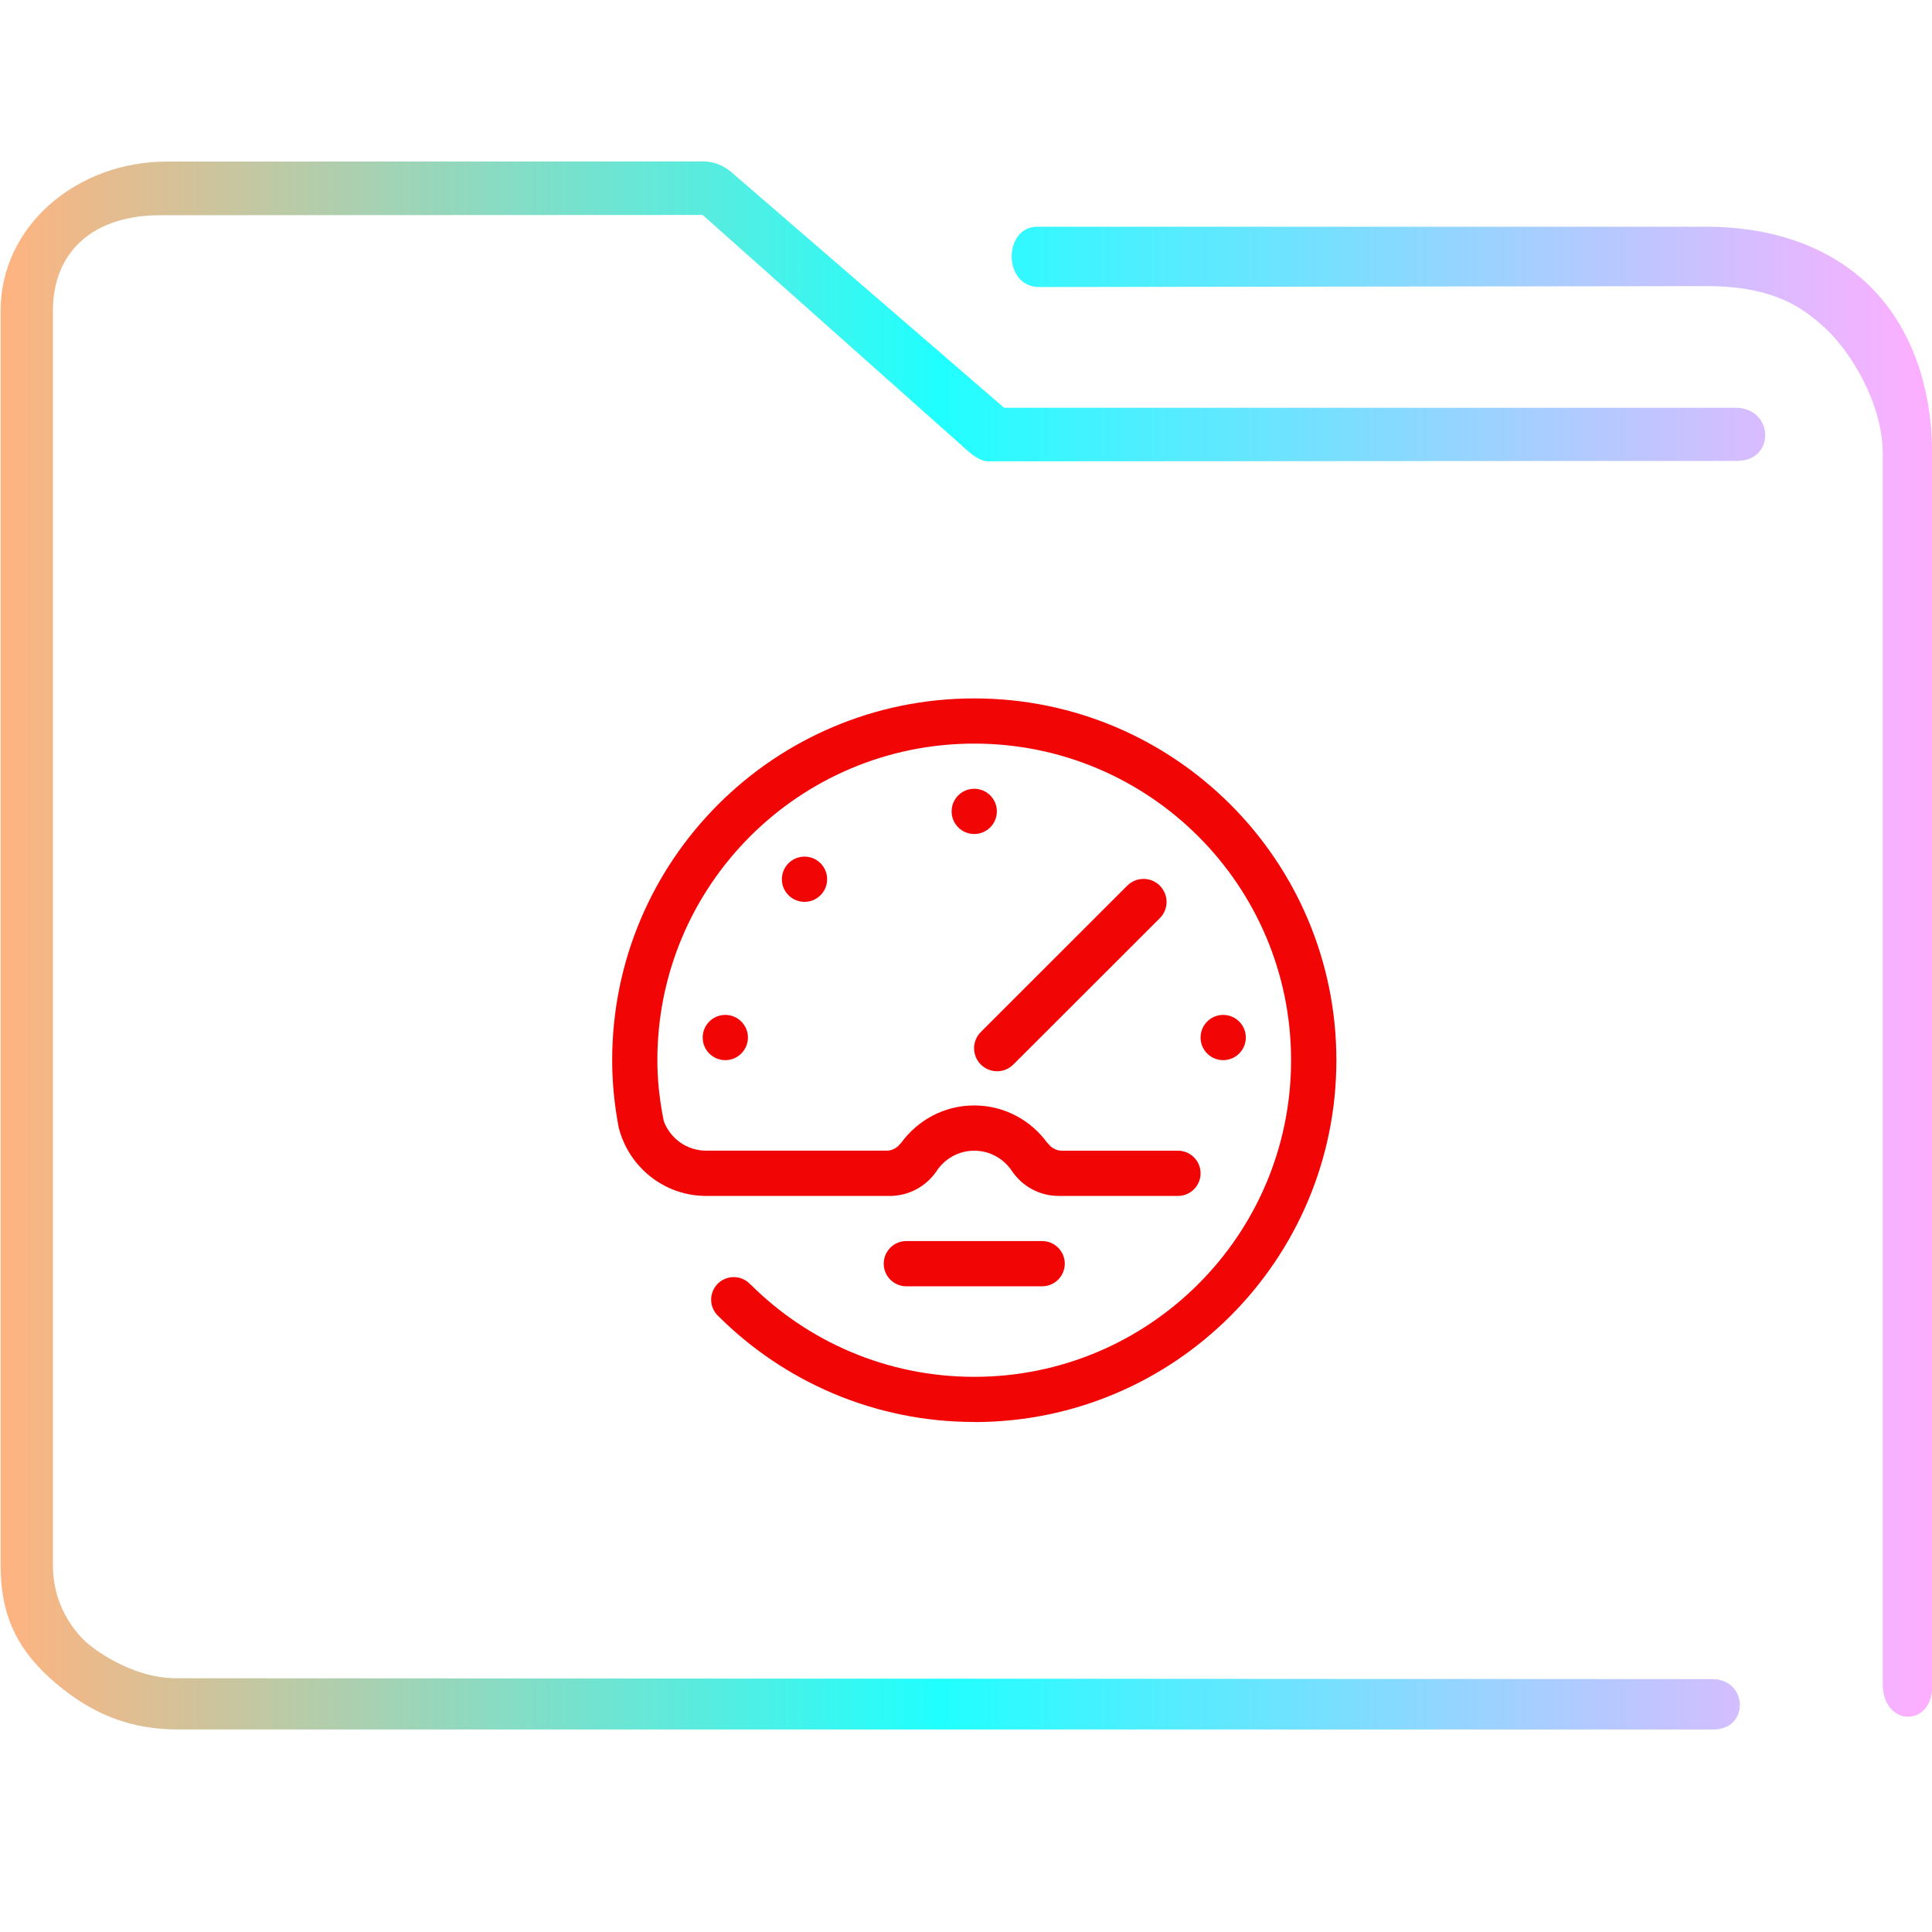 <?xml version="1.0" encoding="UTF-8" standalone="no"?>
<svg
   width="32"
   version="1.1"
   height="32"
   viewBox="0 0 32 32"
   id="svg15"
   sodipodi:docname="folder-rpm.svg"
   inkscape:version="1.2 (dc2aedaf03, 2022-05-15)"
   xmlns:inkscape="http://www.inkscape.org/namespaces/inkscape"
   xmlns:sodipodi="http://sodipodi.sourceforge.net/DTD/sodipodi-0.dtd"
   xmlns:xlink="http://www.w3.org/1999/xlink"
   xmlns="http://www.w3.org/2000/svg"
   xmlns:svg="http://www.w3.org/2000/svg"
   xmlns:rdf="http://www.w3.org/1999/02/22-rdf-syntax-ns#"
   xmlns:cc="http://creativecommons.org/ns#"
   xmlns:dc="http://purl.org/dc/elements/1.1/">
  <sodipodi:namedview
     pagecolor="#ffffff"
     bordercolor="#666666"
     borderopacity="1"
     objecttolerance="10"
     gridtolerance="10"
     guidetolerance="10"
     inkscape:pageopacity="0"
     inkscape:pageshadow="2"
     inkscape:window-width="1920"
     inkscape:window-height="1011"
     id="namedview17"
     showgrid="true"
     inkscape:zoom="9.8125"
     inkscape:cx="1.477707"
     inkscape:cy="18.038217"
     inkscape:window-x="0"
     inkscape:window-y="0"
     inkscape:window-maximized="1"
     inkscape:current-layer="g4"
     inkscape:pagecheckerboard="0"
     inkscape:showpageshadow="2"
     inkscape:deskcolor="#d1d1d1">
    <inkscape:grid
       type="xygrid"
       id="grid862" />
  </sodipodi:namedview>
  <defs
     id="defs5455">
    <linearGradient
       inkscape:collect="always"
       xlink:href="#linearGradient836-2"
       id="linearGradient838-6"
       x1="6"
       y1="50"
       x2="94.006"
       y2="50"
       gradientUnits="userSpaceOnUse"
       gradientTransform="matrix(0.489,0,0,0.5,103.926,990.841)" />
    <linearGradient
       inkscape:collect="always"
       id="linearGradient836-2">
      <stop
         style="stop-color:#ffb380;stop-opacity:1"
         offset="0"
         id="stop832-9" />
      <stop
         style="stop-color:#20ffff;stop-opacity:1"
         offset="0.486"
         id="stop1390" />
      <stop
         style="stop-color:#ffaeff;stop-opacity:1"
         offset="1"
         id="stop834-1" />
    </linearGradient>
  </defs>
  <g
     inkscape:label="Capa 1"
     inkscape:groupmode="layer"
     id="layer1"
     transform="translate(-384.571,-515.798)">
    <g
       transform="matrix(0.36,0,0,0.371,359.819,151.282)"
       id="g4">
      <g
         transform="matrix(2.065,0,0,2,-151.884,-1006.945)"
         id="g4-2">
        <path
           style="color:#000000;font-style:normal;font-variant:normal;font-weight:normal;font-stretch:normal;font-size:medium;line-height:normal;font-family:Sans;-inkscape-font-specification:Sans;text-indent:0;text-align:start;text-decoration:none;text-decoration-line:none;letter-spacing:normal;word-spacing:normal;text-transform:none;writing-mode:lr-tb;direction:ltr;baseline-shift:baseline;text-anchor:start;display:inline;overflow:visible;visibility:visible;opacity:1;fill:url(#linearGradient838-6);fill-opacity:1;fill-rule:nonzero;stroke:none;stroke-width:1.978;marker:none;enable-background:accumulate"
           d="m 110.559,998.341 c -1.994,0 -3.698,1.43 -3.698,3.328 v 28.008 c 0,1.182 0.418,1.942 1.23,2.631 0.812,0.689 1.655,1.032 2.73,1.032 h 34.185 c 0.821,0.014 0.797,-1.113 2e-4,-1.124 l -34.233,-0.02 c -1.058,0 -1.937,-0.747 -1.937,-0.747 0,0 -0.81,-0.608 -0.81,-1.773 v -28.008 c 0,-1.308 0.89,-2.147 2.443,-2.13 l 12.033,-0.006 5.738,5.115 c 0.173,0.156 0.395,0.38 0.627,0.385 l 16.685,-0.01 c 0.851,0 0.824,-1.172 -0.027,-1.186 h -16.307 l -6.083,-5.265 c -0.176,-0.151 -0.397,-0.234 -0.627,-0.234 z m 19.409,1.453 c -0.776,-0.002 -0.778,1.335 0.019,1.347 l 14.881,-0.02 c 1.508,0 2.161,0.487 2.663,0.955 0.502,0.468 1.265,1.615 1.265,2.797 v 27.469 c 0.005,0.929 1.099,0.96 1.102,0.032 l -0.003,-27.501 c -1.5e-4,-1.605 -0.525,-2.949 -1.467,-3.828 -0.942,-0.879 -2.225,-1.25 -3.561,-1.25 h -14.809 c -0.031,-10e-4 -0.061,-10e-4 -0.092,0 z"
           id="path2-3-7"
           sodipodi:nodetypes="sssssccscsssccccccccsccsssccssscc" />
      </g>
      <path
         fill-rule="evenodd"
         clip-rule="evenodd"
         d="m 101.085,1028.843 c 0,-0.558 0.466,-1.01 1.041,-1.01 0.575,0 1.041,0.452 1.041,1.01 0,0.557 -0.466,1.01 -1.041,1.01 -0.575,0 -1.041,-0.452 -1.041,-1.01 z m 3.644,-7.067 c 0,-0.557 0.466,-1.01 1.041,-1.01 0.575,0 1.041,0.452 1.041,1.01 0,0.558 -0.466,1.01 -1.041,1.01 -0.575,0 -1.041,-0.452 -1.041,-1.01 z m 7.809,-3.029 c 0,-0.558 0.466,-1.01 1.041,-1.01 0.575,0 1.041,0.452 1.041,1.01 0,0.557 -0.466,1.01 -1.041,1.01 -0.575,0 -1.041,-0.452 -1.041,-1.01 z m 9.579,3.316 c 0.414,0.401 0.414,1.051 0,1.452 l -6.738,6.533 c -0.414,0.401 -1.084,0.401 -1.497,0 -0.414,-0.401 -0.414,-1.051 0,-1.452 l 6.738,-6.534 c 0.414,-0.401 1.084,-0.401 1.497,0 z m 2.916,5.77 c 0.575,0 1.041,0.452 1.041,1.01 0,0.557 -0.466,1.01 -1.041,1.01 -0.575,0 -1.041,-0.452 -1.041,-1.01 0,-0.558 0.466,-1.01 1.041,-1.01 z m -14.578,10.096 h 6.248 c 0.575,0 1.041,0.452 1.041,1.01 0,0.558 -0.466,1.01 -1.041,1.01 h -6.248 c -0.575,0 -1.041,-0.452 -1.041,-1.01 0,-0.557 0.466,-1.01 1.041,-1.01 z m 3.124,8.077 c -4.591,0 -8.748,-1.802 -11.762,-4.714 -0.209,-0.185 -0.343,-0.449 -0.343,-0.744 0,-0.558 0.466,-1.01 1.041,-1.01 0.296,0 0.562,0.121 0.751,0.313 h 0.004 c 2.638,2.558 6.282,4.14 10.308,4.14 8.051,0 14.578,-6.328 14.578,-14.135 0,-7.806 -6.527,-14.135 -14.578,-14.135 -8.051,0 -14.578,6.328 -14.578,14.135 0,0.934 0.111,1.841 0.296,2.721 0.295,0.769 1.054,1.317 1.949,1.317 h 8.298 c 0.261,0 0.493,-0.124 0.634,-0.316 0.004,-0.01 0.015,-0.011 0.026,-0.014 0.756,-1.02 1.982,-1.689 3.376,-1.689 1.394,0 2.62,0.669 3.376,1.69 0.011,0 0.018,0.01 0.026,0.014 0.142,0.191 0.373,0.316 0.635,0.316 h 5.336 c 0.575,0 1.041,0.452 1.041,1.01 0,0.558 -0.466,1.01 -1.041,1.01 h -5.483 c -0.888,0 -1.67,-0.432 -2.14,-1.09 -0.371,-0.558 -1.013,-0.929 -1.748,-0.929 -0.735,0 -1.378,0.371 -1.748,0.929 -0.47,0.658 -1.252,1.09 -2.14,1.09 h -8.444 c -1.95,0 -3.575,-1.305 -4.029,-3.06 -0.19,-0.972 -0.299,-1.972 -0.299,-2.998 0,-8.922 7.459,-16.154 16.66,-16.154 9.201,0 16.66,7.232 16.66,16.154 0,8.921 -7.459,16.154 -16.66,16.154 z"
         id="path5690"
         style="fill:#f20505;fill-opacity:1;stroke-width:0.064" />
    </g>
  </g>
</svg>
